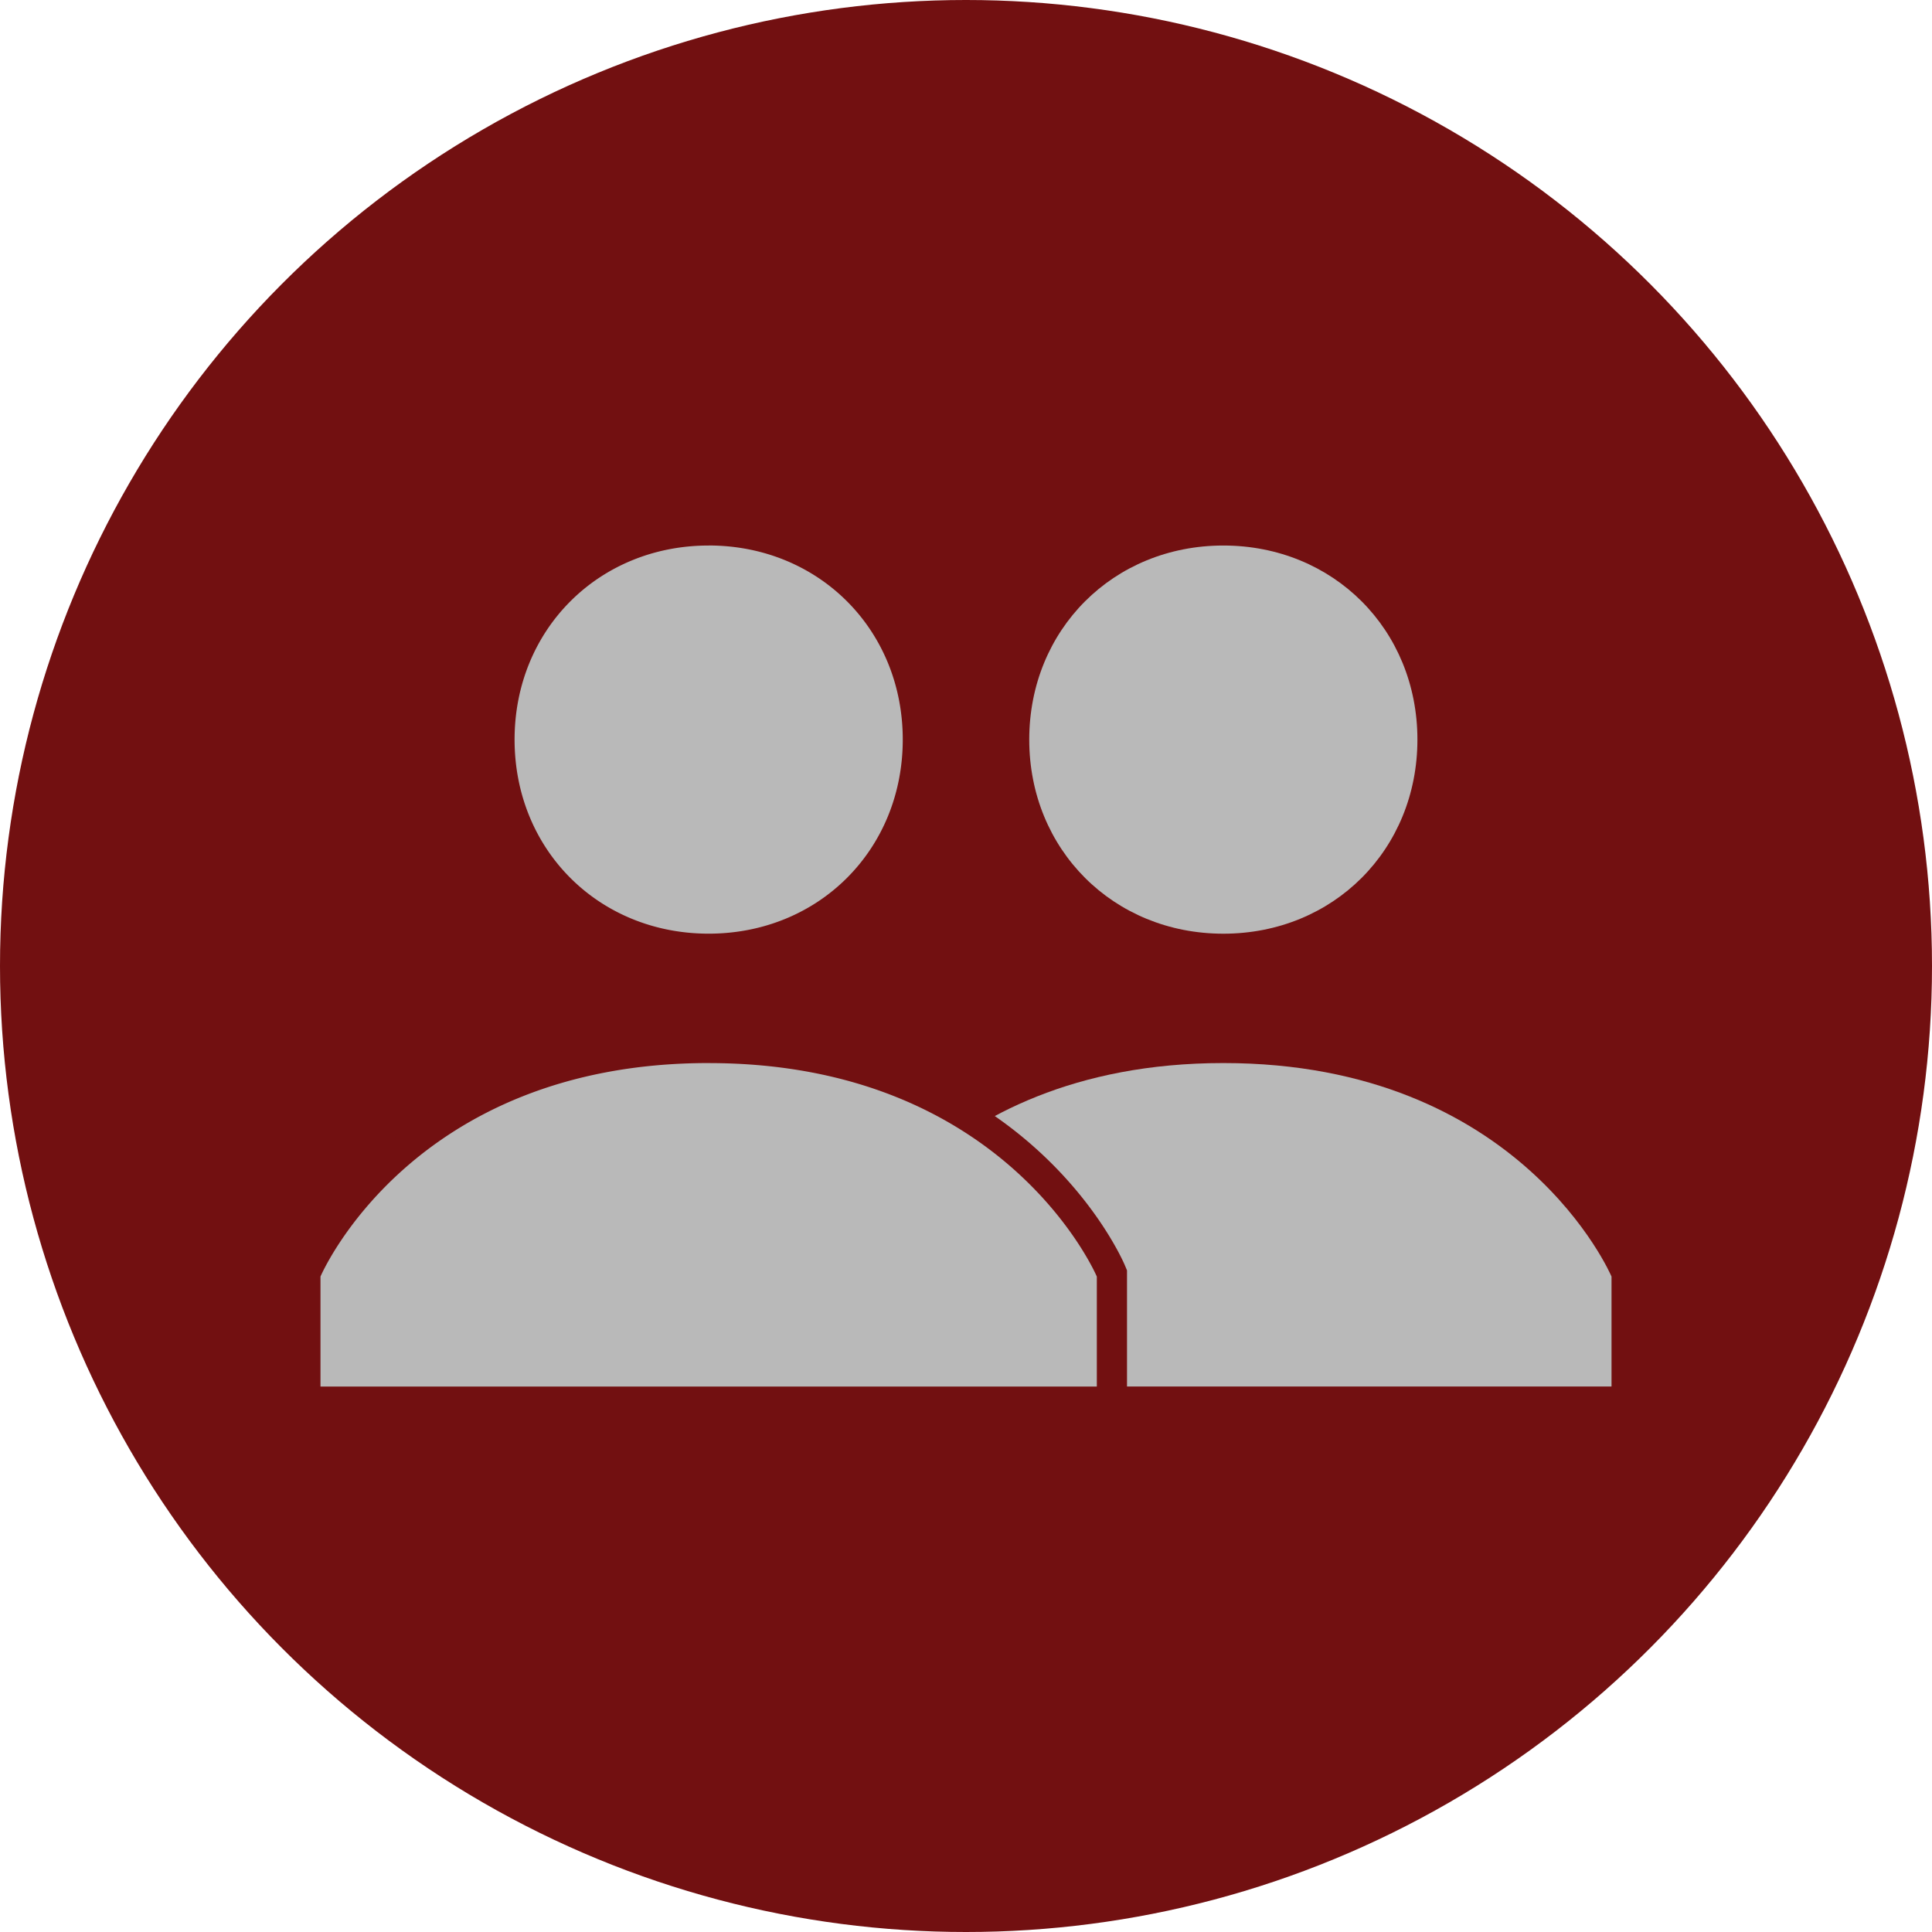 <svg xmlns="http://www.w3.org/2000/svg" viewBox="0 0 512 512"><defs><style>.cls-1{fill:#721011;}.cls-2{fill:#b9b9b9;}</style></defs><title>double</title><g id="_2" data-name="2"><circle class="cls-1" cx="256" cy="256" r="256"/><path class="cls-2" d="M324.2,281.72c-78.87,0-102.87,56.58-102.87,56.58v29.14H427.07V338.3S403.07,281.72,324.2,281.72ZM272.76,196c0-29.15,22.29-51.43,51.44-51.43s51.43,22.28,51.43,51.43-22.28,51.44-51.43,51.44S272.76,225.14,272.76,196Z"/><path class="cls-2" d="M80.93,371.44v-34l.32-.75c.26-.61,6.54-15.13,22.88-29.71,15-13.37,41.67-29.3,83.67-29.3s68.69,15.93,83.68,29.3c16.34,14.58,22.62,29.1,22.88,29.71l.31.75v34Zm106.87-120a54.52,54.52,0,1,1,39.48-16A55.29,55.29,0,0,1,187.8,251.43Z"/><path class="cls-1" d="M187.8,144.56c29.15,0,51.44,22.28,51.44,51.43S217,247.43,187.8,247.43,136.37,225.14,136.37,196s22.28-51.43,51.43-51.43m0,137.16c78.87,0,102.87,56.58,102.87,56.58v29.14H84.93V338.3s24-56.58,102.87-56.58m0-145.16a58.51,58.51,0,1,0,42.31,17.13,59.23,59.23,0,0,0-42.31-17.13Zm0,137.16c-43.26,0-70.83,16.49-86.33,30.32-17,15.16-23.63,30.49-23.9,31.13l-.64,1.5v38.77H298.67V336.67l-.63-1.5c-.28-.64-6.9-16-23.9-31.13-15.51-13.83-43.08-30.32-86.34-30.32Z"/></g></svg>